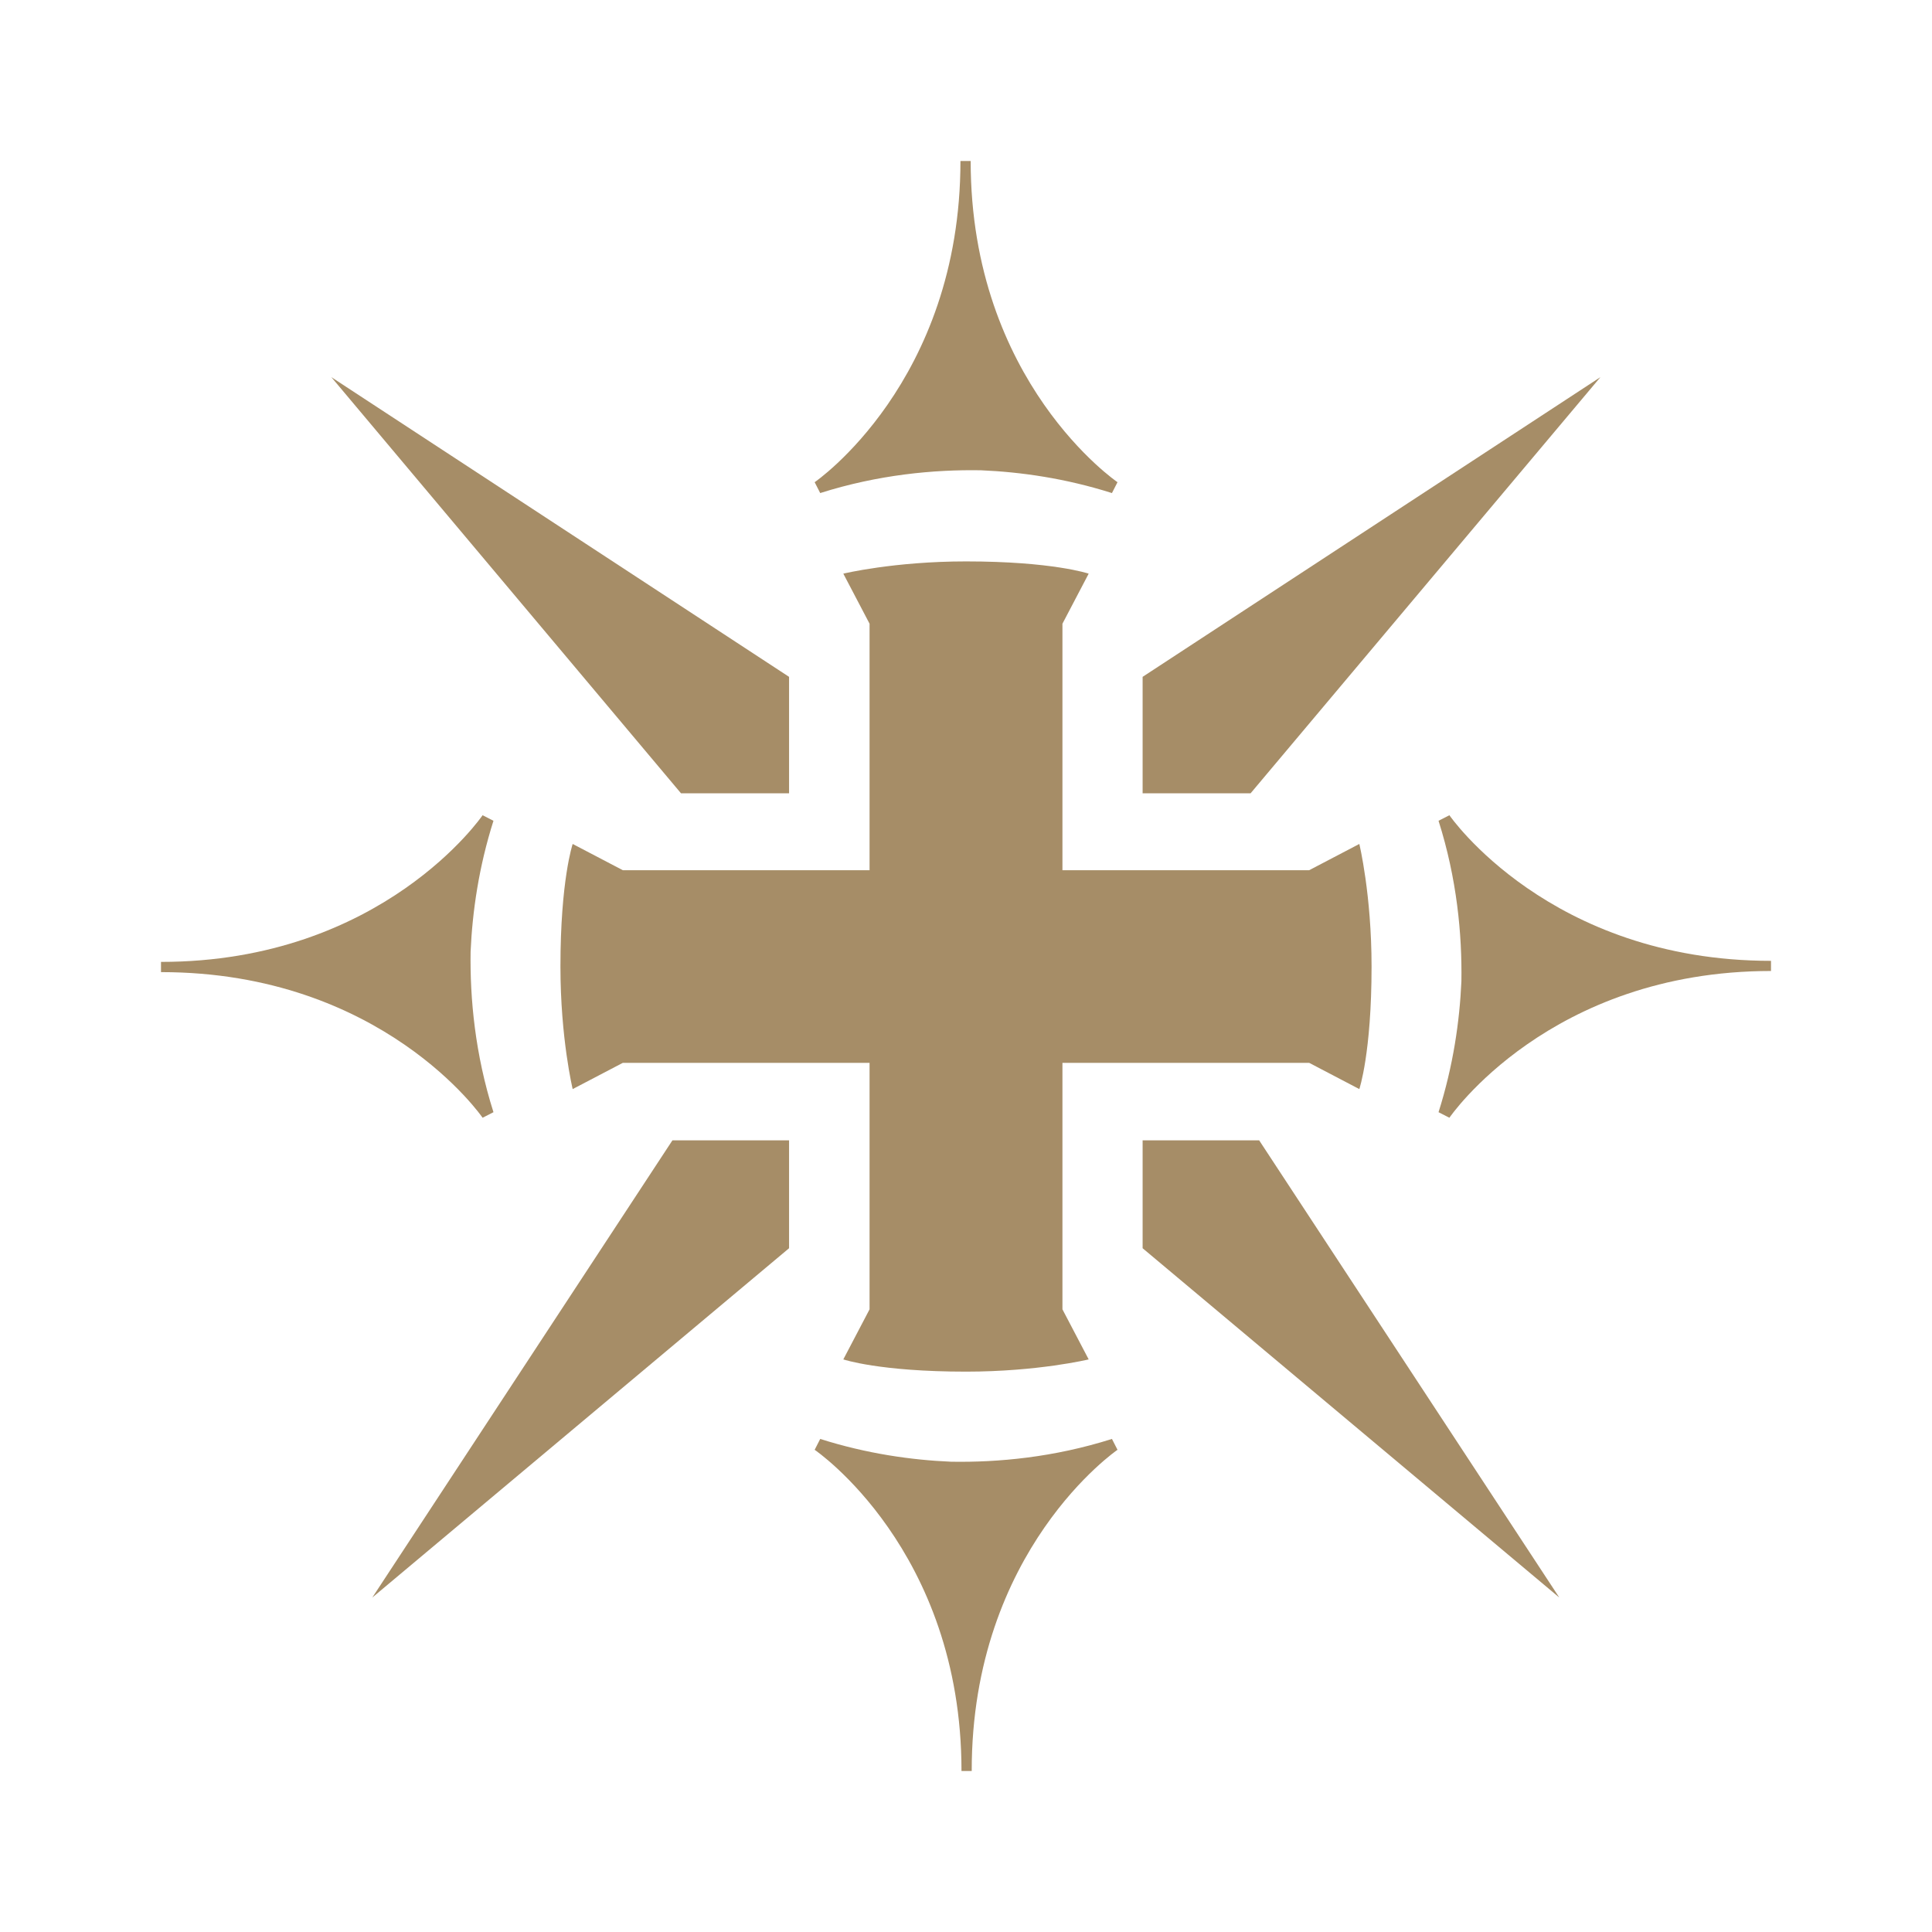 <svg width="24" height="24" viewBox="0 0 24 24" fill="none" xmlns="http://www.w3.org/2000/svg">
  <path
    d="M13.882 18.01L13.813 17.875C13.091 18.104 12.399 18.168 11.815 18.158C11.321 18.137 10.766 18.058 10.189 17.875L10.12 18.01C10.12 18.01 11.944 19.249 11.944 22H12.071C12.069 19.249 13.882 18.01 13.882 18.01Z"
    fill="#A68D67"/>
  <path
    d="M5.995 13.885L6.13 13.816C5.901 13.095 5.837 12.403 5.846 11.821C5.868 11.327 5.947 10.772 6.13 10.196L5.995 10.127C5.995 10.127 4.754 11.949 2 11.949V12.076C4.754 12.076 5.995 13.885 5.995 13.885Z"
    fill="#A68D67"/>
  <path
    d="M18.005 10.127L17.87 10.196C18.099 10.917 18.163 11.608 18.154 12.191C18.132 12.685 18.053 13.239 17.87 13.816L18.005 13.885C18.005 13.885 19.246 12.062 22 12.062V11.936C19.248 11.936 18.005 10.127 18.005 10.127Z"
    fill="#A68D67"/>
  <path d="M9.802 8.408V9.855H8.46L4.116 4.685L9.802 8.408Z" fill="#A68D67"/>
  <path d="M8.353 14.166H9.802V15.506L4.625 19.845L8.353 14.166Z" fill="#A68D67"/>
  <path
    d="M16.886 10.484L16.263 10.81H13.198V7.748L13.524 7.126C13.524 7.126 13.076 6.974 12 6.974C11.105 6.974 10.476 7.126 10.476 7.126L10.802 7.748V10.81H7.737L7.114 10.484C7.114 10.484 6.962 10.932 6.962 12.007C6.962 12.9 7.114 13.529 7.114 13.529L7.737 13.203H10.802V16.265L10.476 16.887C10.476 16.887 10.924 17.039 12 17.039C12.895 17.039 13.524 16.887 13.524 16.887L13.198 16.265V13.203H16.263L16.886 13.529C16.886 13.529 17.038 13.082 17.038 12.007C17.038 11.111 16.886 10.484 16.886 10.484Z"
    fill="#A68D67"/>
  <path d="M14.194 8.408V9.855H15.535L19.881 4.685L14.194 8.408Z" fill="#A68D67"/>
  <path d="M15.642 14.166H14.194V15.506L19.37 19.845L15.642 14.166Z" fill="#A68D67"/>
  <path
    d="M10.12 5.99L10.189 6.125C10.911 5.896 11.603 5.832 12.186 5.842C12.681 5.863 13.236 5.942 13.813 6.125L13.882 5.99C13.882 5.99 12.058 4.751 12.058 2H11.931C11.931 4.751 10.12 5.99 10.12 5.99Z"
    fill="#A68D67"/>
</svg>
